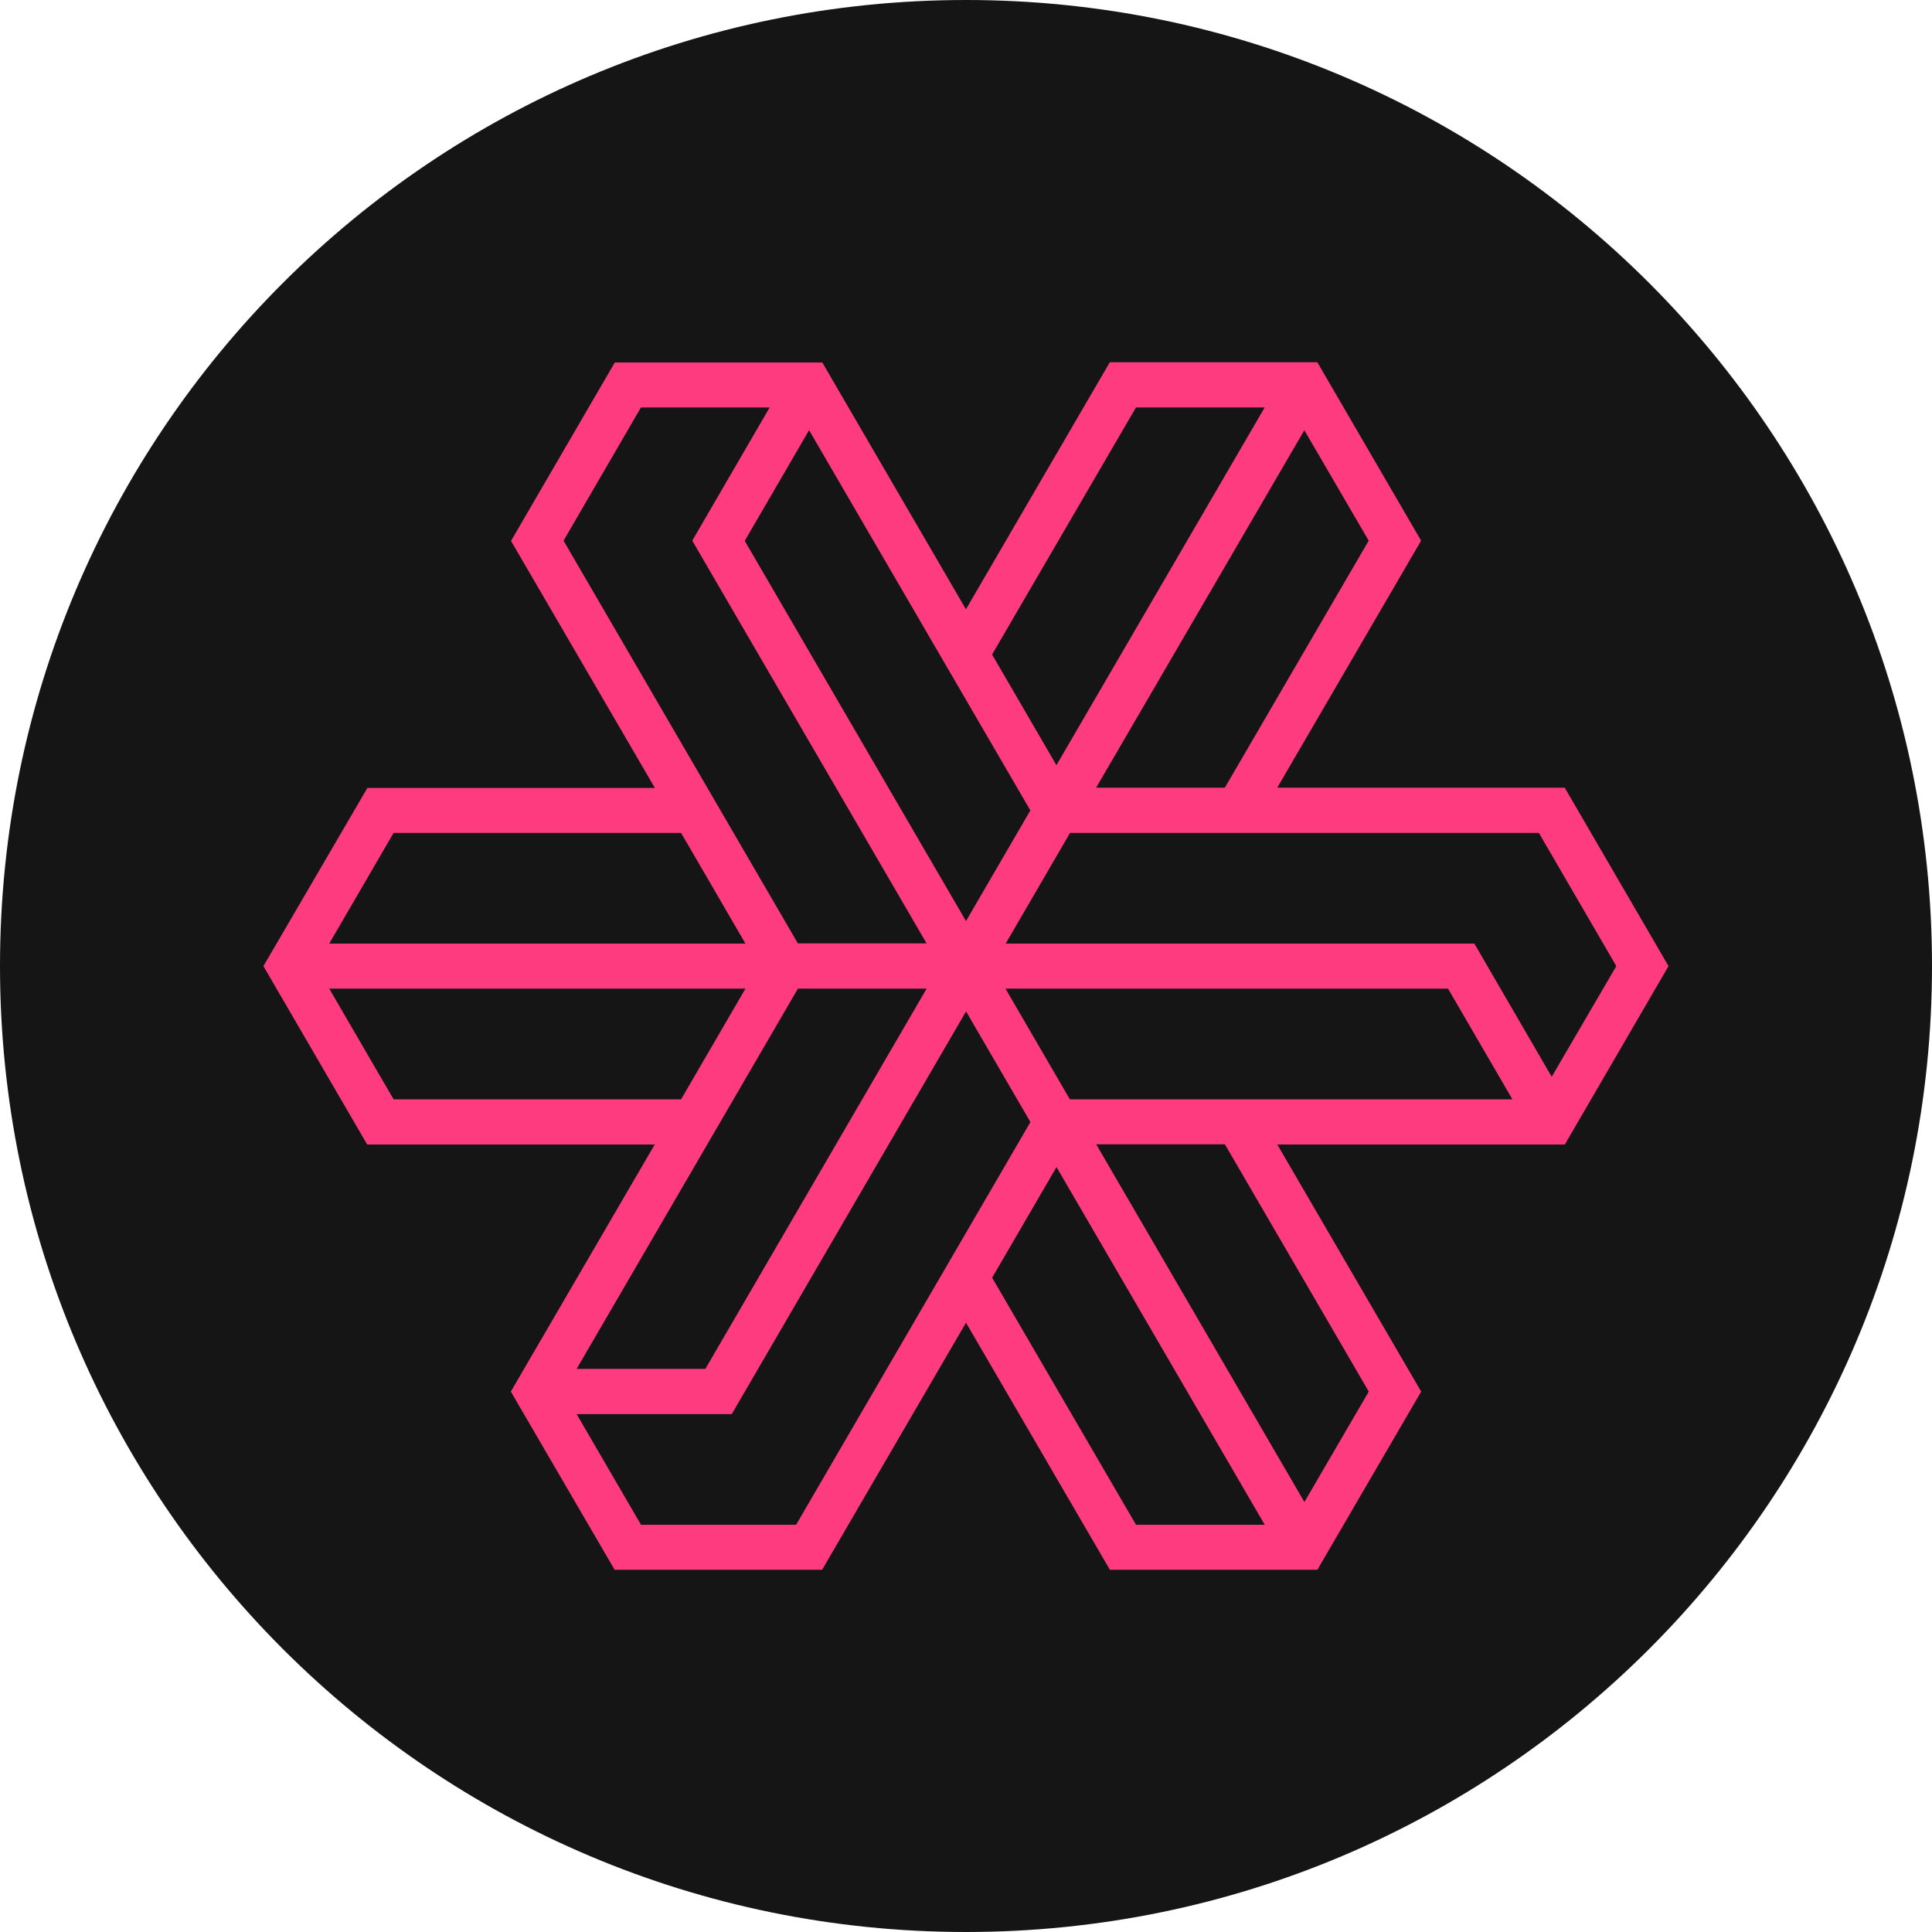 <svg fill="none" height="32" viewBox="0 0 32 32" width="32" xmlns="http://www.w3.org/2000/svg"><path d="m32 16c0 8.837-7.163 16-16 16-8.837 0-16-7.163-16-16 0-8.837 7.163-16 16-16 8.837 0 16 7.163 16 16z" fill="#151515"/><path clip-rule="evenodd" d="m27.636 16.002-1.719-2.955h-4.762l2.383-4.092-1.719-2.955h-3.437l-2.383 4.092-2.379-4.088h-3.437l-1.719 2.955 2.383 4.092h-4.762l-1.722 2.951 1.719 2.955h4.762l-2.383 4.092 1.719 2.951h3.437l2.383-4.092 2.383 4.092h.034 3.403l1.719-2.951-2.383-4.092h4.762zm-4.966-7.047-2.383 4.092h-2.132l3.449-5.921zm-3.855-2.206h2.132l-3.449 5.925-1.066-1.833zm-1.749 6.674-1.066 1.833-3.665-6.298 1.066-1.833zm-7.732-4.468 1.282-2.206h2.132l-1.282 2.206 3.881 6.67h-2.132zm-2.815 4.841h4.762l1.066 1.833h-6.894zm0 4.412-1.066-1.833h6.894l-1.066 1.833zm6.697-1.833h2.132l-3.665 6.298h-2.132zm-.03 8.88h-2.569l-1.066-1.833h2.569l3.881-6.67 1.066 1.833zm5.63 0-2.383-4.092 1.066-1.833 3.449 5.925zm3.855-2.206-1.066 1.829-3.449-5.925h2.132zm-4.951-4.841-1.066-1.833h7.33l1.066 1.833zm6.7-2.579h-.034-7.729l1.066-1.833h7.766l1.282 2.206-1.07 1.833z" fill="#ff3b80" fill-rule="evenodd"/></svg>